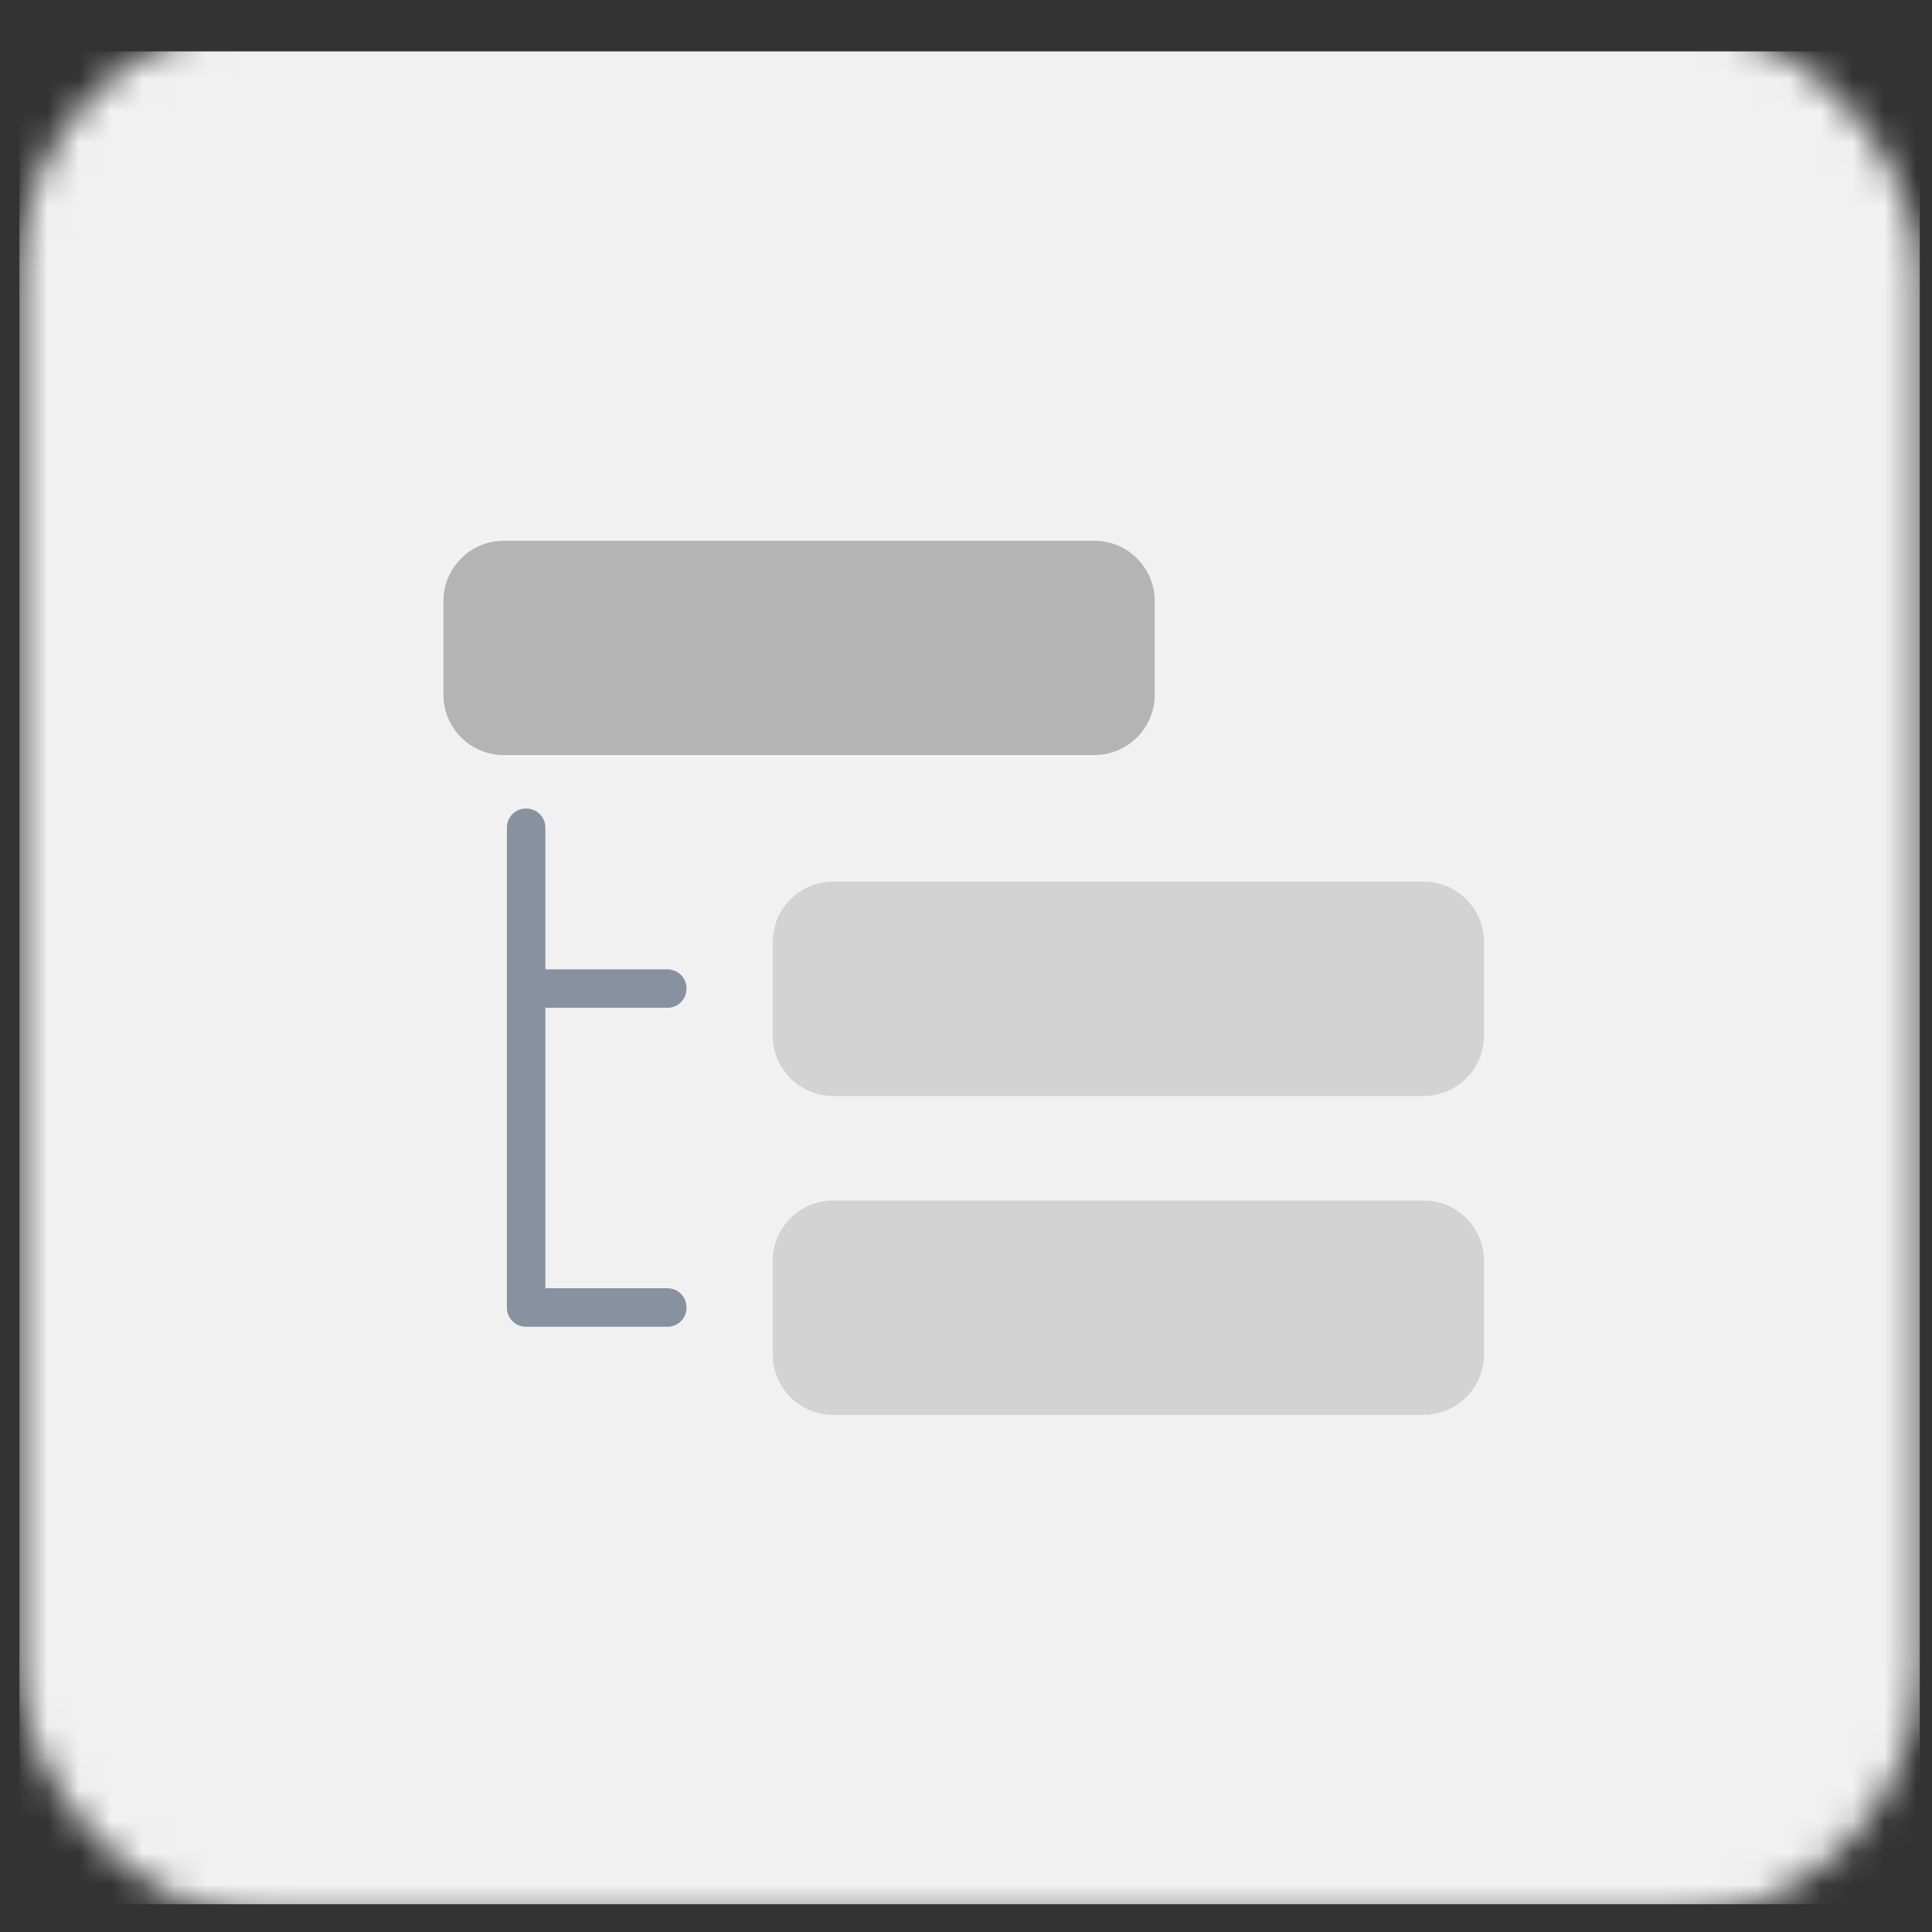 <svg width="61" height="61" viewBox="0 0 61 61" fill="none" xmlns="http://www.w3.org/2000/svg">
<rect x="0" y="0" width="61" height="61" fill="#333333" stroke="none"/>
<mask id="mask0_20169_160259" style="mask-type:alpha" maskUnits="userSpaceOnUse" x="0" y="0" width="61" height="61">
<rect x="0.61" y="0.623" width="60" height="60" rx="8" fill="#C4C4C4"/>
</mask>
<g mask="url(#mask0_20169_160259)">
<rect x="0.614" y="1.623" width="60" height="58.5" fill="#F1F1F1"/>
<path d="M21.069 40.675H17.219V31.82H21.069C21.409 31.82 21.676 31.553 21.676 31.213C21.676 30.873 21.409 30.606 21.069 30.606H17.219V26.136C17.219 25.796 16.951 25.528 16.611 25.528C16.271 25.528 16.004 25.796 16.004 26.136V41.282C16.004 41.623 16.271 41.89 16.611 41.89H21.069C21.409 41.89 21.676 41.623 21.676 41.282C21.676 40.942 21.409 40.675 21.069 40.675Z" fill="#87919F"/>
<path d="M34.552 17.074H15.907C14.854 17.074 14 17.928 14 18.981V21.933C14 22.986 14.854 23.84 15.907 23.84H34.552C35.605 23.84 36.459 22.986 36.459 21.933V18.981C36.459 17.928 35.605 17.074 34.552 17.074Z" fill="#B4B4B4"/>
<path d="M44.95 27.836H26.305C25.251 27.836 24.398 28.69 24.398 29.743V32.695C24.398 33.748 25.251 34.602 26.305 34.602H44.95C46.003 34.602 46.856 33.748 46.856 32.695V29.743C46.856 28.69 46.003 27.836 44.95 27.836Z" fill="#D3D3D3"/>
<path d="M44.95 37.905H26.305C25.251 37.905 24.398 38.759 24.398 39.812V42.764C24.398 43.817 25.251 44.671 26.305 44.671H44.95C46.003 44.671 46.856 43.817 46.856 42.764V39.812C46.856 38.759 46.003 37.905 44.95 37.905Z" fill="#D3D3D3"/>
</g>
</svg>
